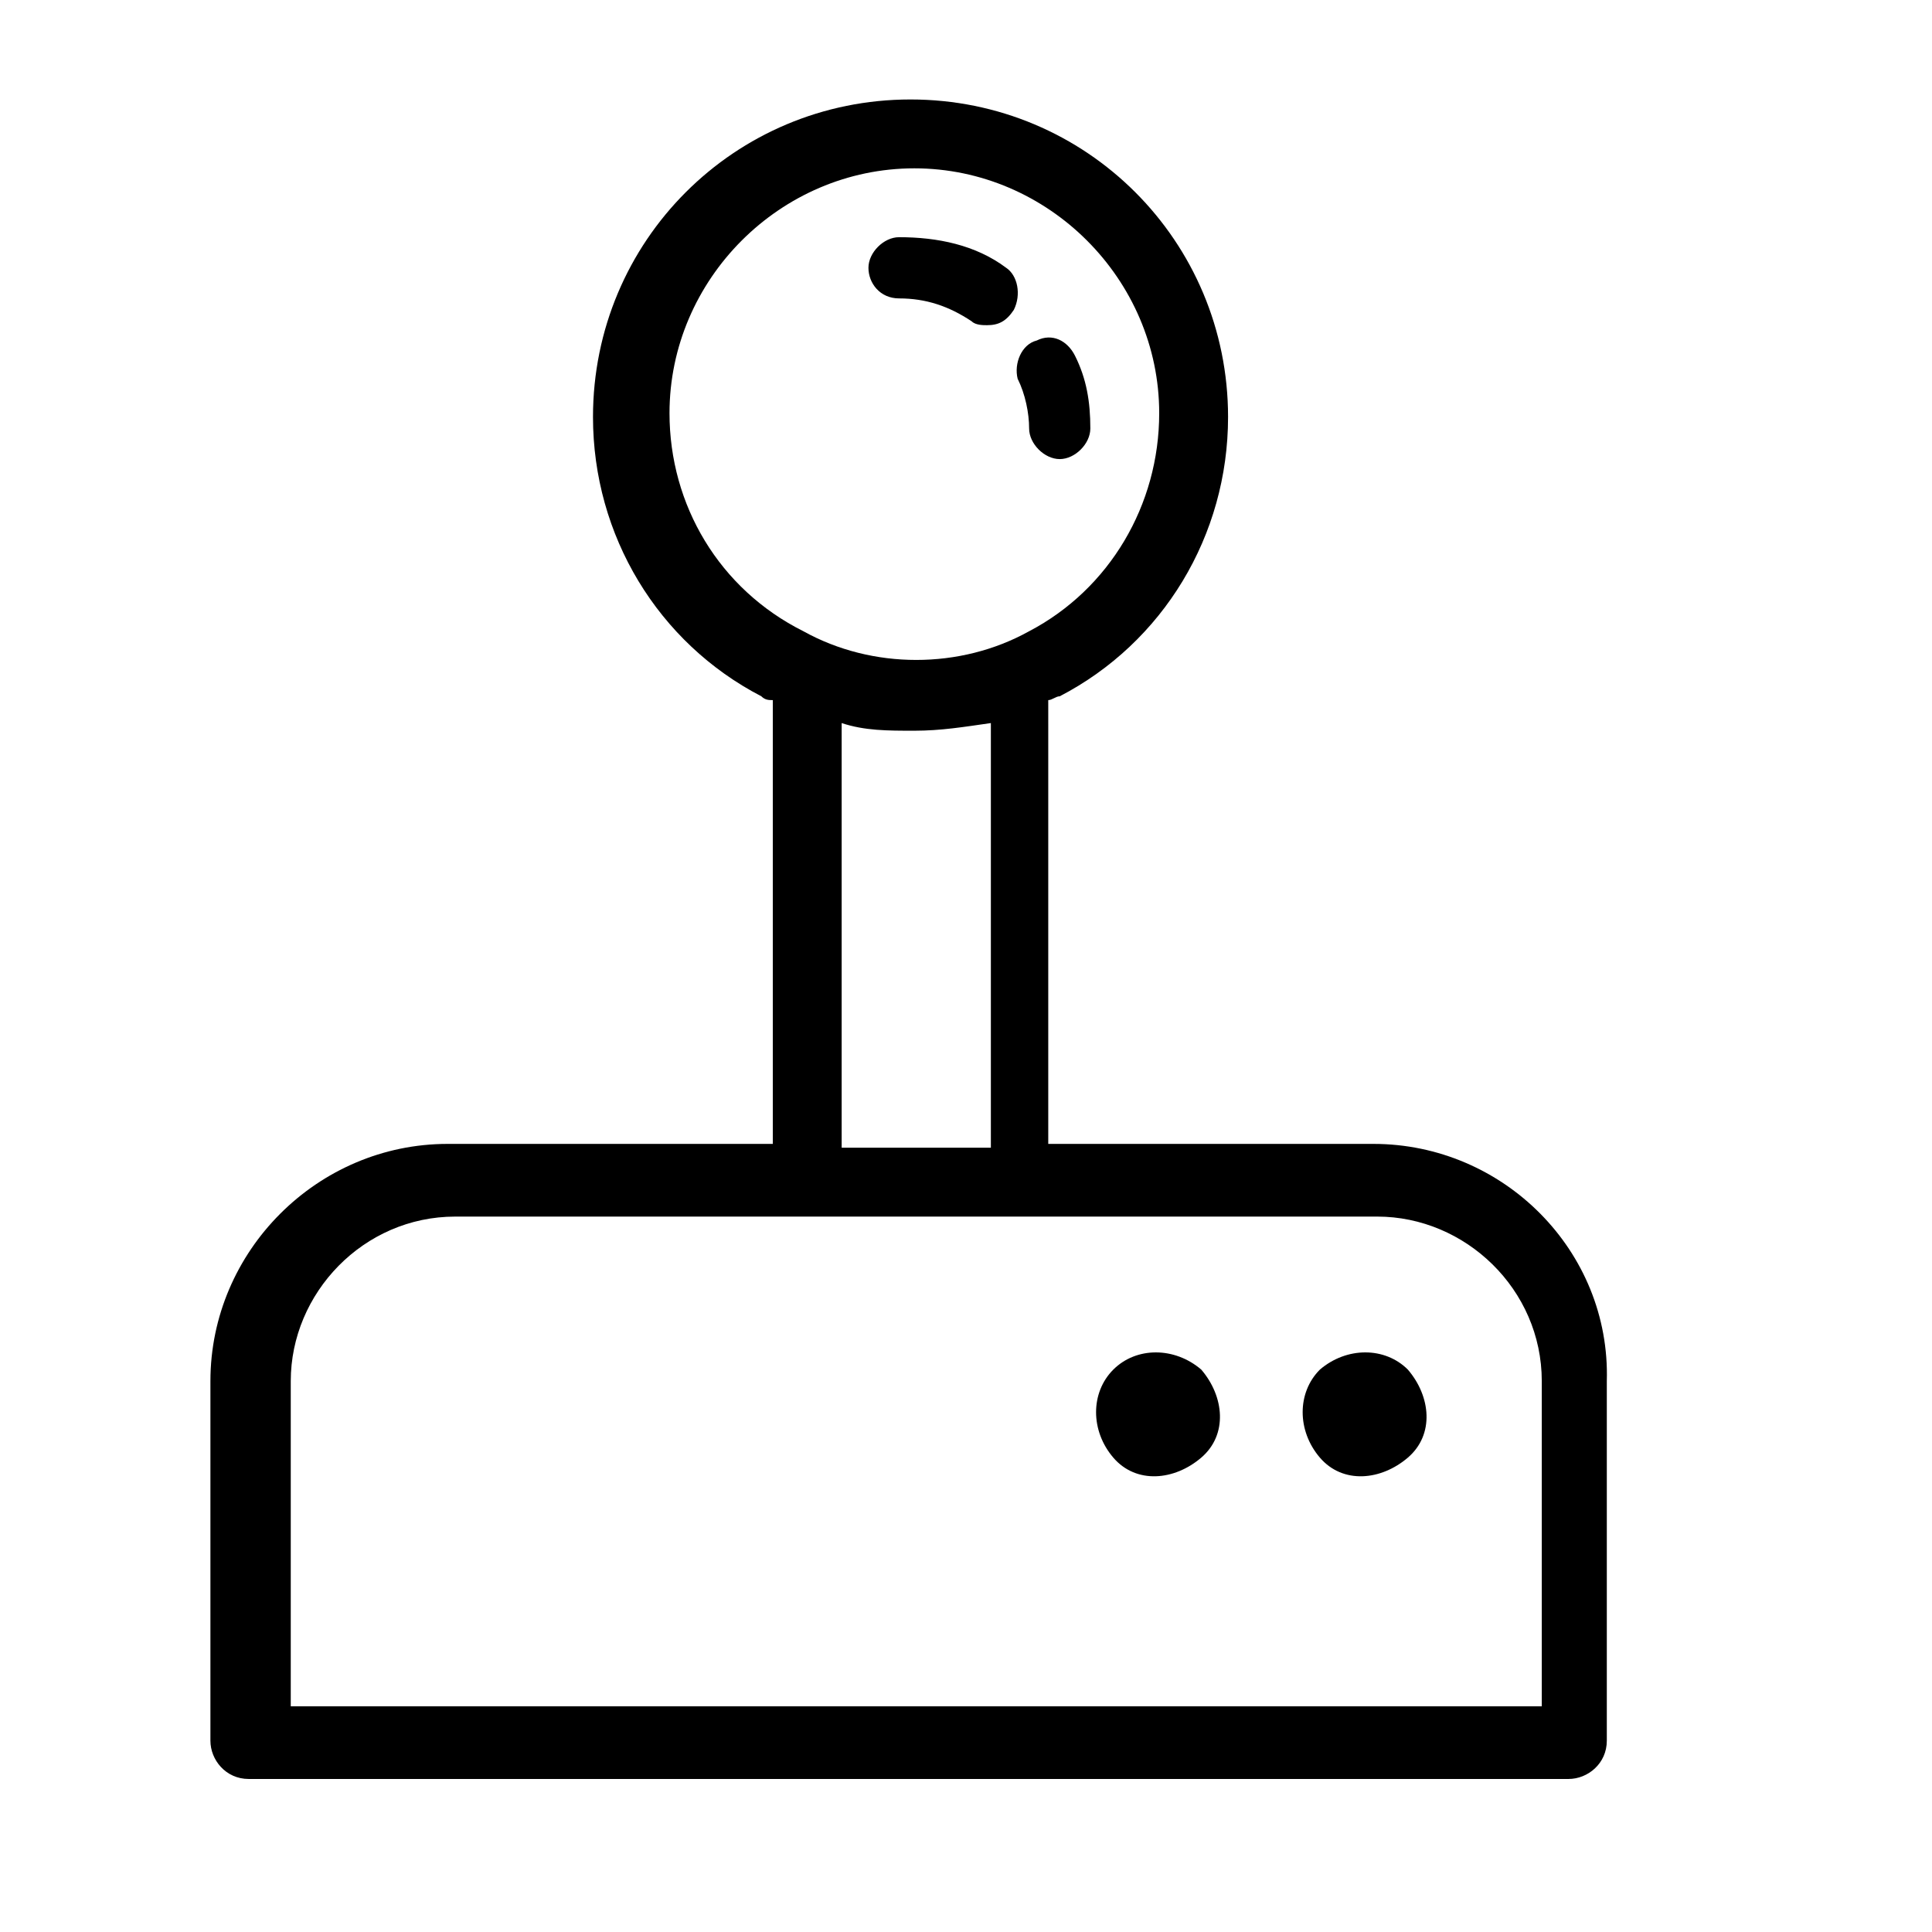<?xml version="1.0" encoding="utf-8"?>
<!-- Generator: Adobe Illustrator 24.2.1, SVG Export Plug-In . SVG Version: 6.00 Build 0)  -->
<svg version="1.1" id="Layer_1" xmlns="http://www.w3.org/2000/svg" xmlns:xlink="http://www.w3.org/1999/xlink" x="0px" y="0px"
	 viewBox="0 0 50.5 50.5" style="enable-background:new 0 0 50.5 50.5;" xml:space="preserve">
<path d="M35.9,29.9h-8.5V18.3c0.1,0,0.2-0.1,0.3-0.1c2.7-1.4,4.4-4.2,4.4-7.3c0-4.6-3.7-8.3-8.3-8.3c-4.6,0-8.3,3.7-8.3,8.3
	c0,3.1,1.7,5.9,4.4,7.3c0.1,0.1,0.2,0.1,0.3,0.1v11.6h-8.5c-3.4,0-6.2,2.8-6.2,6.2v9.4c0,0.5,0.4,1,1,1H41c0.5,0,1-0.4,1-1v-9.4
	C42.1,32.7,39.3,29.9,35.9,29.9z M17.5,10.8c0-3.5,2.9-6.4,6.4-6.4s6.4,2.9,6.4,6.4c0,2.4-1.3,4.6-3.4,5.7c-1.8,1-4.1,1-5.9,0
	C18.8,15.4,17.5,13.2,17.5,10.8z M25.9,18.9V30H22V18.9c0.6,0.2,1.2,0.2,1.9,0.2C24.6,19.1,25.2,19,25.9,18.9z M40.3,44.6H7.6v-8.5
	c0-2.3,1.9-4.3,4.3-4.3H36c2.3,0,4.3,1.9,4.3,4.3V44.6z M31.4,35.8c0.6,0.7,0.7,1.7,0,2.3c-0.7,0.6-1.7,0.7-2.3,0
	c-0.6-0.7-0.6-1.7,0-2.3C29.7,35.2,30.7,35.2,31.4,35.8z M36.8,35.8c0.6,0.7,0.7,1.7,0,2.3c-0.7,0.6-1.7,0.7-2.3,0
	c-0.6-0.7-0.6-1.7,0-2.3C35.2,35.2,36.2,35.2,36.8,35.8z M27.1,8.9c0.4-0.2,0.8,0,1,0.4c0.3,0.6,0.4,1.2,0.4,1.9
	c0,0.4-0.4,0.8-0.8,0.8c-0.4,0-0.8-0.4-0.8-0.8c0-0.4-0.1-0.9-0.3-1.3C26.5,9.5,26.7,9,27.1,8.9z M22.7,7c0-0.4,0.4-0.8,0.8-0.8
	c1,0,2,0.2,2.8,0.8c0.3,0.2,0.4,0.7,0.2,1.1c-0.2,0.3-0.4,0.4-0.7,0.4c-0.1,0-0.3,0-0.4-0.1c-0.6-0.4-1.2-0.6-1.9-0.6
	C23,7.8,22.7,7.4,22.7,7z"/>
</svg>
